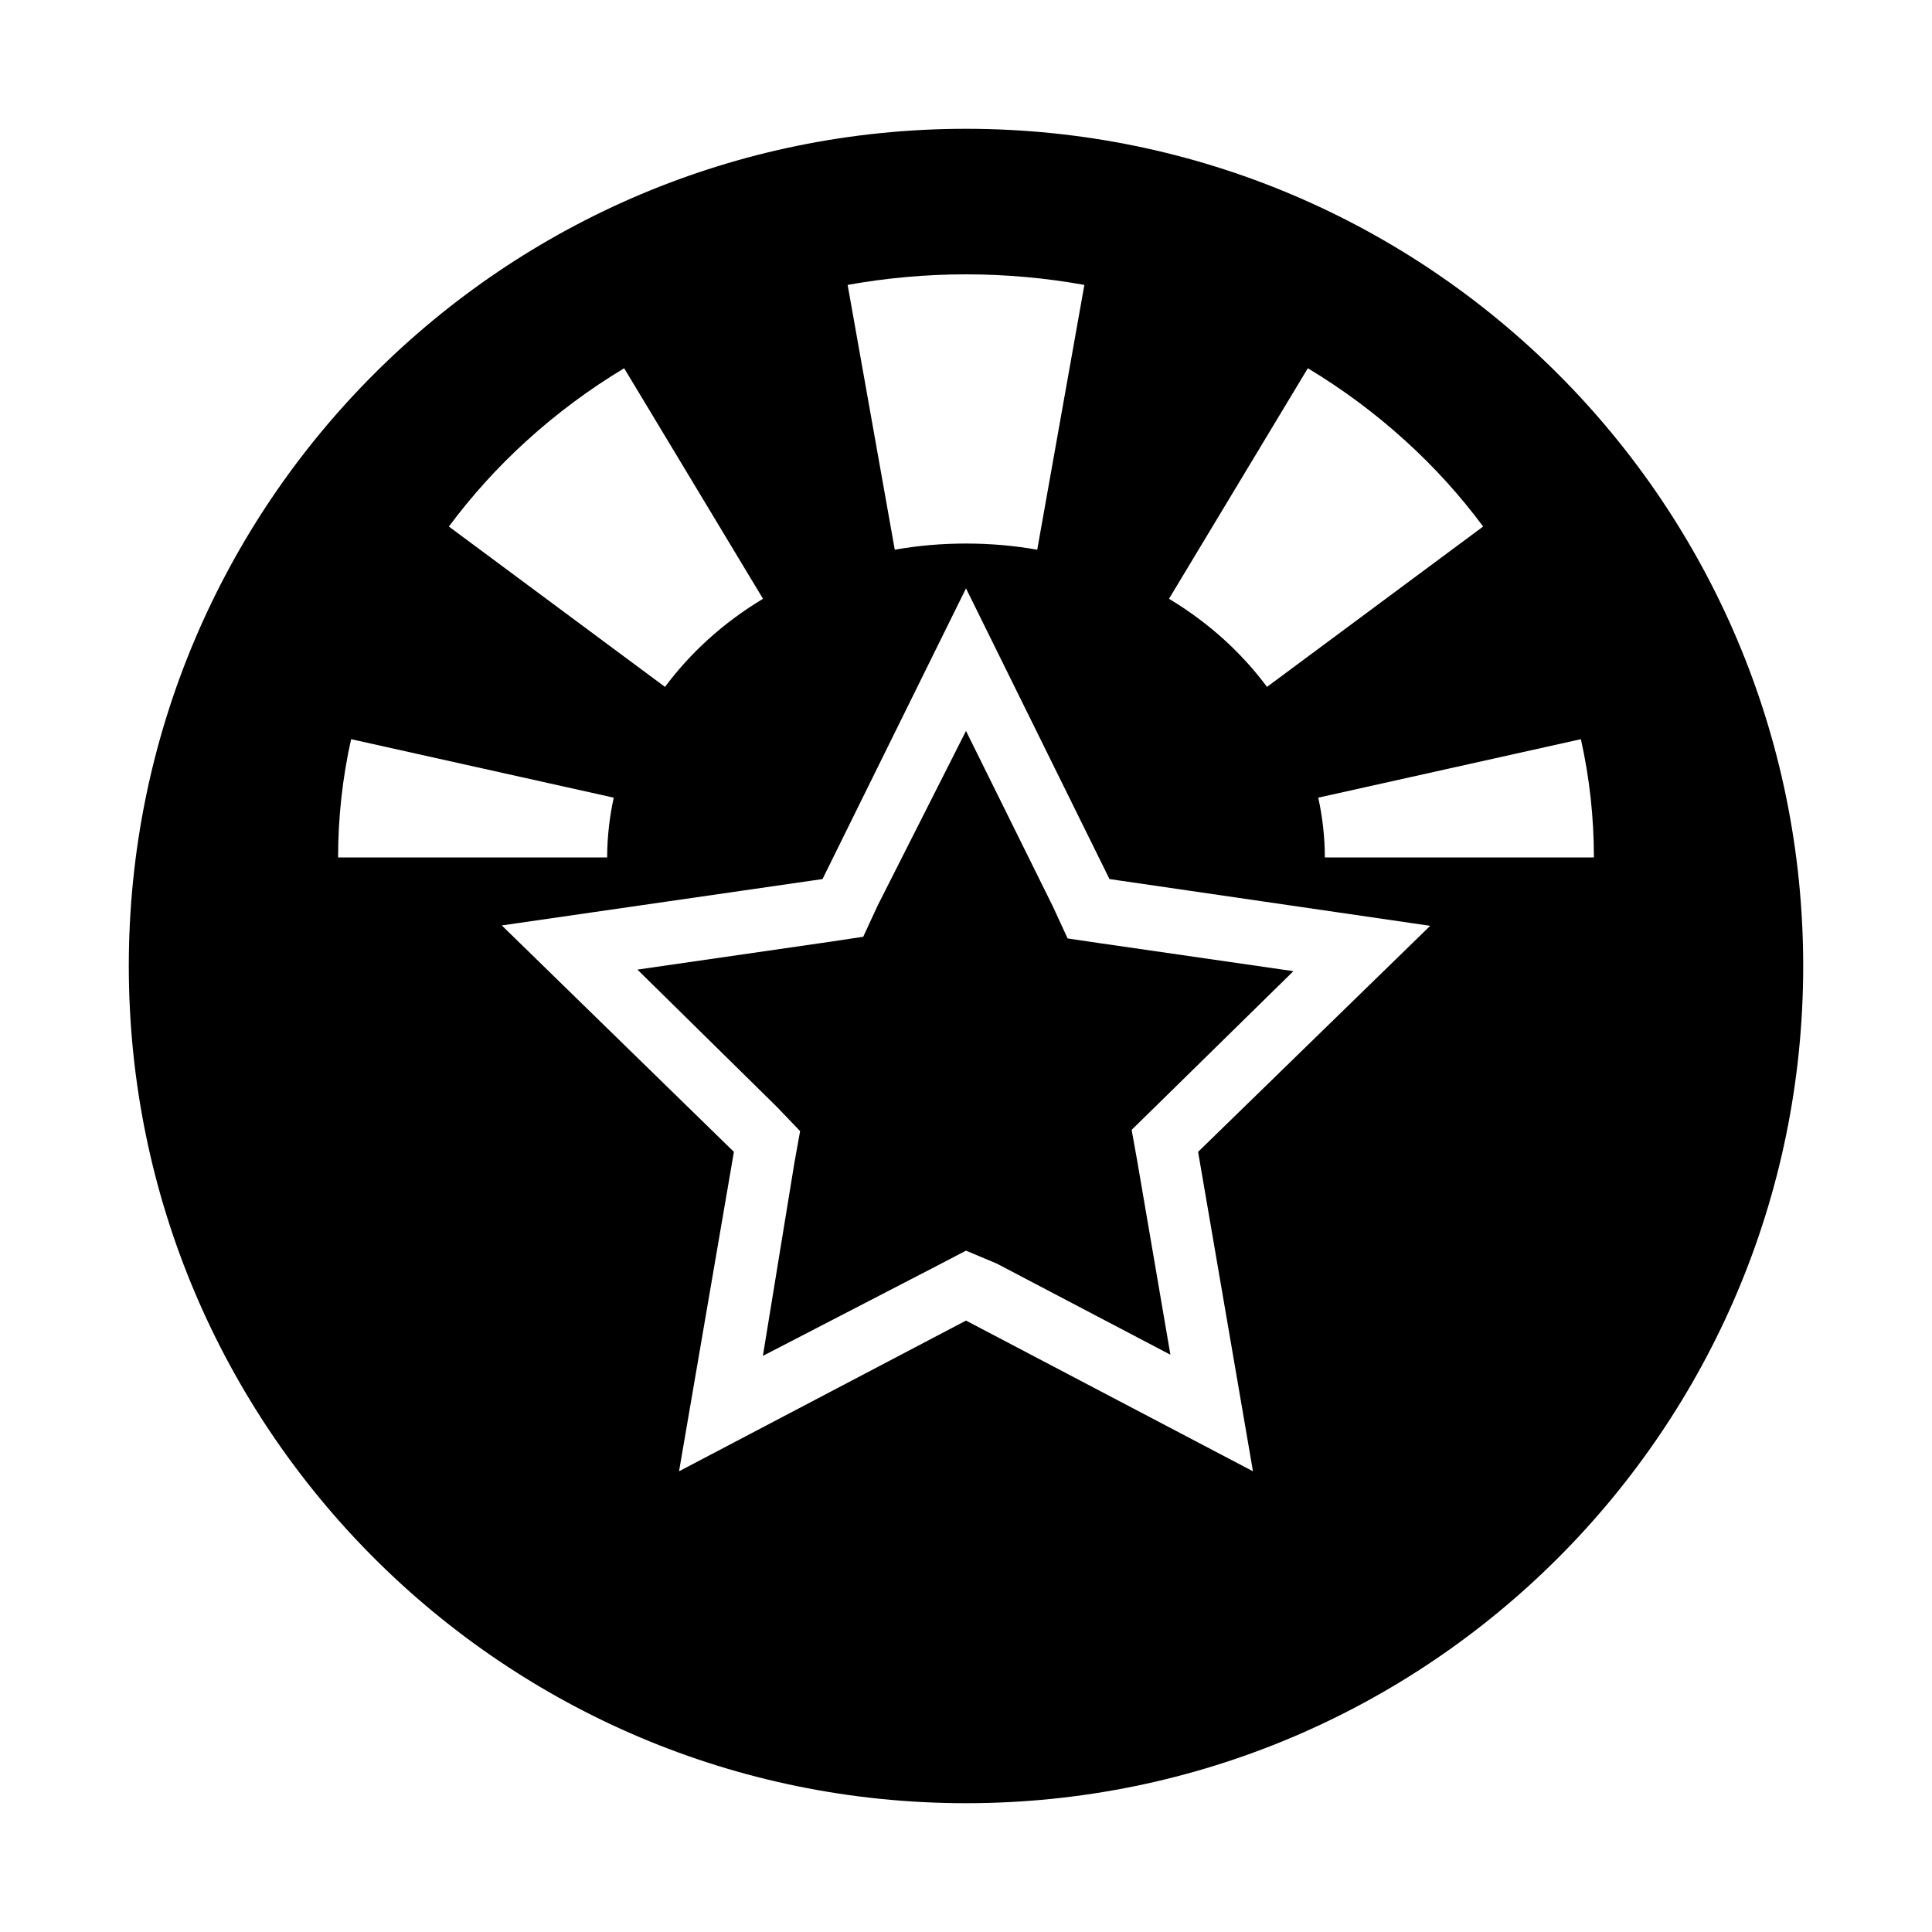 <svg width="100%" height="100%" viewBox="0 0 15 15" fill="none" xmlns="http://www.w3.org/2000/svg">
<path fill-rule="evenodd" clip-rule="evenodd" d="M7.5 14C11.09 14 14 11.09 14 7.5C14 3.91 11.09 1 7.5 1C3.91 1 1 3.91 1 7.5C1 11.09 3.91 14 7.5 14ZM6.947 4.268C7.127 4.236 7.313 4.22 7.5 4.22C7.687 4.22 7.873 4.236 8.053 4.268L8.419 2.212C8.118 2.158 7.811 2.13 7.5 2.13C7.189 2.13 6.882 2.158 6.581 2.212L6.947 4.268ZM5.494 4.968C5.625 4.849 5.769 4.742 5.924 4.649L4.846 2.859C4.577 3.021 4.323 3.209 4.089 3.422C3.864 3.626 3.663 3.849 3.485 4.088L5.163 5.333C5.259 5.204 5.369 5.082 5.494 4.968ZM9.076 4.649C9.231 4.742 9.375 4.849 9.506 4.968C9.631 5.082 9.741 5.204 9.837 5.333L11.515 4.088C11.338 3.849 11.136 3.626 10.911 3.422C10.677 3.209 10.423 3.021 10.154 2.859L9.076 4.649ZM4.714 6.657C4.714 6.501 4.732 6.345 4.765 6.193L2.726 5.739C2.659 6.039 2.625 6.346 2.625 6.657H4.714ZM10.235 6.193C10.268 6.345 10.286 6.501 10.286 6.657H12.375C12.375 6.346 12.341 6.039 12.274 5.739L10.235 6.193ZM8.176 7.041L7.5 5.675L6.815 7.029L6.702 7.273L6.457 7.31L4.949 7.528L6.031 8.593L6.212 8.782L6.168 9.026L5.923 10.527L7.272 9.829L7.5 9.71L7.738 9.81L9.087 10.518L8.83 9.017L8.786 8.772L8.969 8.593L10.042 7.54L8.533 7.322L8.289 7.286L8.176 7.041ZM6.386 6.825L7.5 4.568L8.614 6.825L11.104 7.188L9.302 8.943L9.728 11.423L7.5 10.253L5.272 11.423L5.698 8.943L3.896 7.185L6.386 6.825Z" fill="currentColor"/>
</svg>
